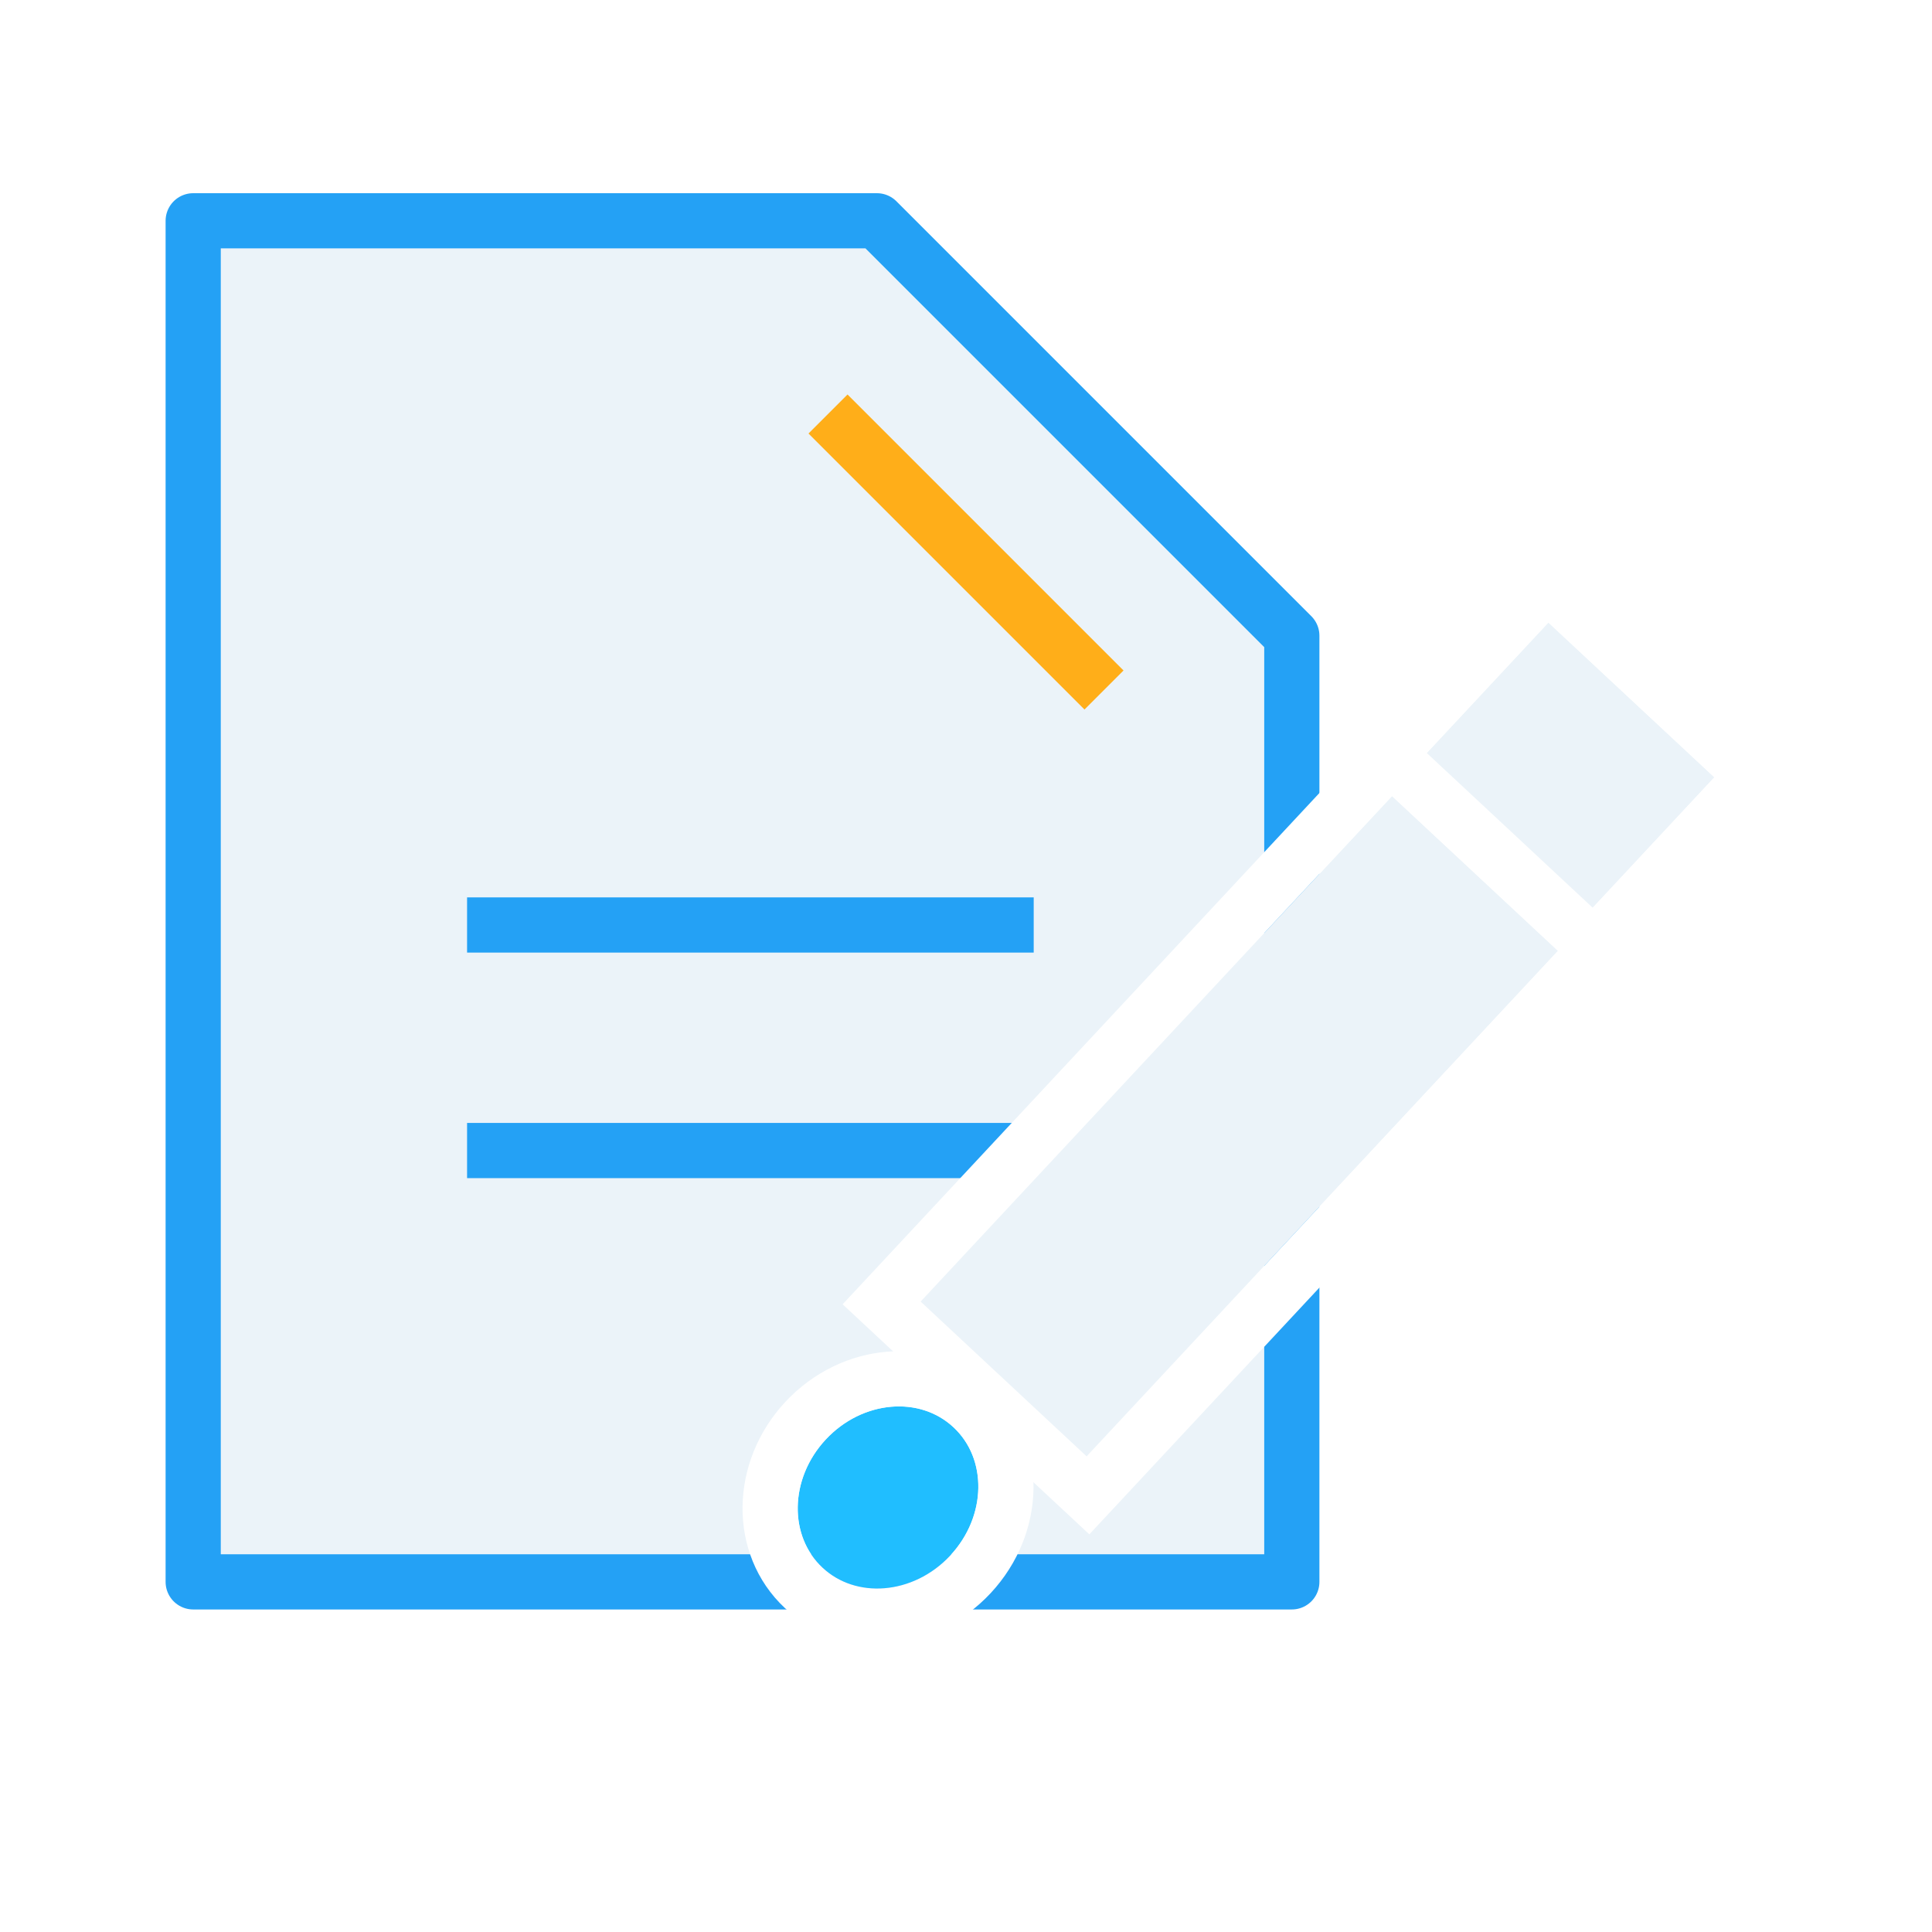 <?xml version="1.0" encoding="UTF-8"?>
<svg width="70px" height="70px" viewBox="0 0 70 70" version="1.1" xmlns="http://www.w3.org/2000/svg" xmlns:xlink="http://www.w3.org/1999/xlink">
    <!-- Generator: Sketch 49.3 (51167) - http://www.bohemiancoding.com/sketch -->
    <title>Rectangle 26 Copy 10</title>
    <desc>Created with Sketch.</desc>
    <defs>
        <rect id="path-1" x="360" y="2410" width="300" height="210"></rect>
        <filter x="-1.8%" y="-2.1%" width="105.0%" height="107.1%" filterUnits="objectBoundingBox" id="filter-2">
            <feOffset dx="2" dy="3" in="SourceAlpha" result="shadowOffsetOuter1"></feOffset>
            <feGaussianBlur stdDeviation="2" in="shadowOffsetOuter1" result="shadowBlurOuter1"></feGaussianBlur>
            <feColorMatrix values="0 0 0 0 0   0 0 0 0 0   0 0 0 0 0  0 0 0 0.1 0" type="matrix" in="shadowBlurOuter1"></feColorMatrix>
        </filter>
        <path d="M23.357,0 L37.805,14.447 L37.805,47.314 L0,47.314 L0,0 L23.357,0 Z" id="path-3"></path>
        <rect id="path-4" x="0.406" y="0.599" width="8.222" height="6.956"></rect>
        <rect id="path-5" x="0.55" y="9.061" width="8.222" height="25.043"></rect>
        <ellipse id="path-6" cx="4.527" cy="40.101" rx="3.083" ry="3.478"></ellipse>
    </defs>
    <g id="Page-1" stroke="none" stroke-width="1" fill="none" fill-rule="evenodd">
        <g id="派智1改" transform="translate(-475, -2443)">
            <g id="Rectangle-10">
                <use fill="black" fill-opacity="1" filter="url(#filter-2)" xlink:href="#path-1"></use>
                <use fill="#FFFFFF" fill-rule="evenodd" xlink:href="#path-1"></use>
            </g>
            <g id="Group-51" transform="translate(475, 2443)">
                <rect id="Rectangle-26-Copy-10" x="0" y="0" width="70" height="70"></rect>
                <g id="Group" transform="translate(8, 9)">
                    <g id="Group-4">
                        <g id="Combined-Shape" stroke-linecap="round" stroke-linejoin="round">
                            <use fill="#EBF3F9" fill-rule="evenodd" xlink:href="#path-3"></use>
                            <path stroke="#24A1F5" stroke-width="2" d="M23.772,-1 L38.805,14.033 L38.805,48.314 L-1,48.314 L-1,-1 L23.772,-1 Z"></path>
                        </g>
                        <path d="M8.923,24.514 L29.453,24.514" id="Path-6" stroke="#24A1F5" stroke-width="2"></path>
                        <path d="M8.923,32.686 L29.453,32.686" id="Path-6-Copy" stroke="#24A1F5" stroke-width="2"></path>
                    </g>
                    <g id="Group-34" transform="translate(36.5, 32) rotate(43) translate(-36.5, -32) translate(32, 10)">
                        <g id="Rectangle-21" stroke-linecap="round" transform="translate(4.517, 4.077) rotate(-360) translate(-4.517, -4.077) ">
                            <use fill="#EBF3F9" fill-rule="evenodd" xlink:href="#path-4"></use>
                            <rect stroke="#FFFFFF" stroke-width="2" x="-0.594" y="-0.401" width="10.222" height="8.956"></rect>
                        </g>
                        <g id="Rectangle-21-Copy" stroke-linecap="round" transform="translate(4.661, 21.583) rotate(-360) translate(-4.661, -21.583) ">
                            <use fill="#EBF3F9" fill-rule="evenodd" xlink:href="#path-5"></use>
                            <rect stroke="#FFFFFF" stroke-width="2" x="-0.45" y="8.061" width="10.222" height="27.043"></rect>
                        </g>
                        <g id="Oval" transform="translate(4.527, 40.101) rotate(-360) translate(-4.527, -40.101) ">
                            <use fill="#20BEFF" fill-rule="evenodd" xlink:href="#path-6"></use>
                            <ellipse stroke="#FFFFFF" stroke-width="2" cx="4.527" cy="40.101" rx="4.083" ry="4.478"></ellipse>
                        </g>
                    </g>
                    <path d="M22,6 L32,16" id="Path-7" stroke="#FFAE19" stroke-width="2"></path>
                </g>
            </g>
        </g>
    </g>
</svg>